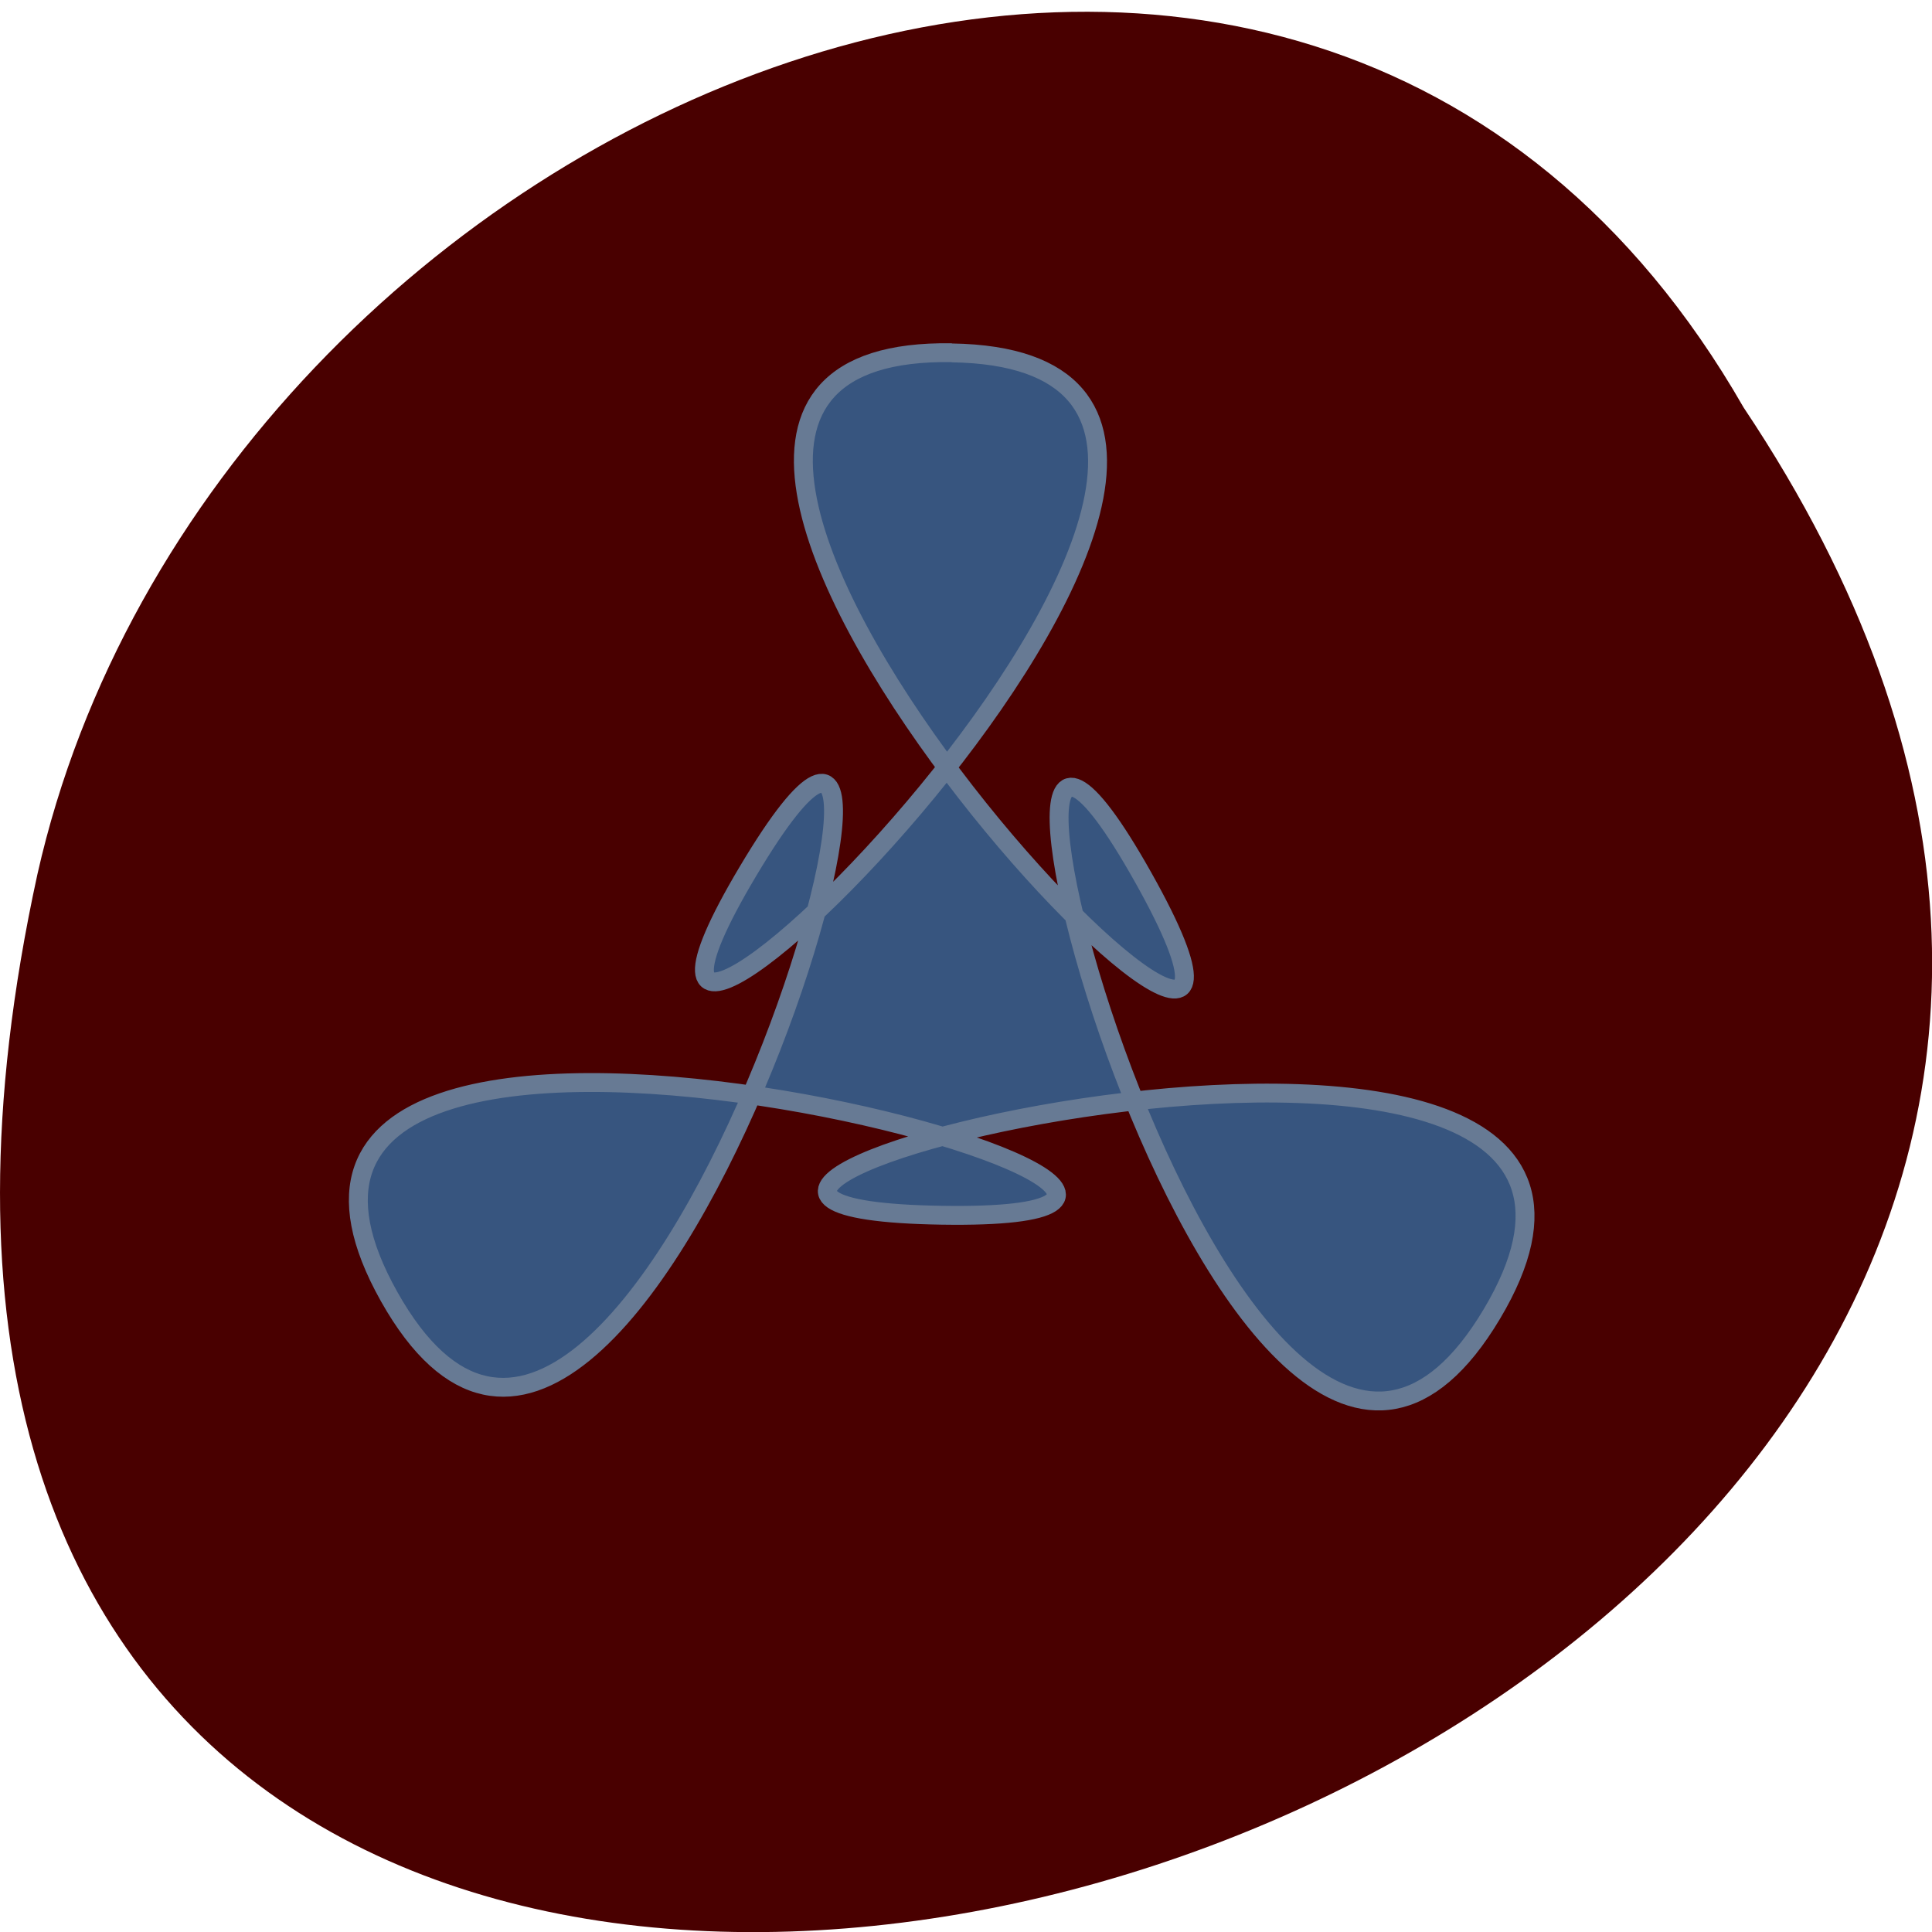<svg xmlns="http://www.w3.org/2000/svg" viewBox="0 0 48 48"><path d="m 43.32 10.125 c 23.992 35.871 -52.52 57.965 -42.39 11.594 c 4.316 -19.16 31.383 -30.789 42.39 -11.594" fill="#490000"/><path d="m -176 80.01 c 31.24 -49.985 -123.86 -15.07 -64.95 -12.997 c 58.912 2.07 -93.36 -43.636 -65.7 8.41 c 27.67 52.06 74.961 -99.74 43.719 -49.752 c -31.24 49.985 84.47 -59.04 25.563 -61.11 c -58.905 -2.045 48.9 114.8 21.23 62.749 c -27.67 -52.06 8.897 102.68 40.12 52.689" transform="matrix(-0.109 -0.179 0.179 -0.108 -9.86 -14.1)" fill="#37557f" stroke="#677a94" stroke-width="2.241"/></svg>